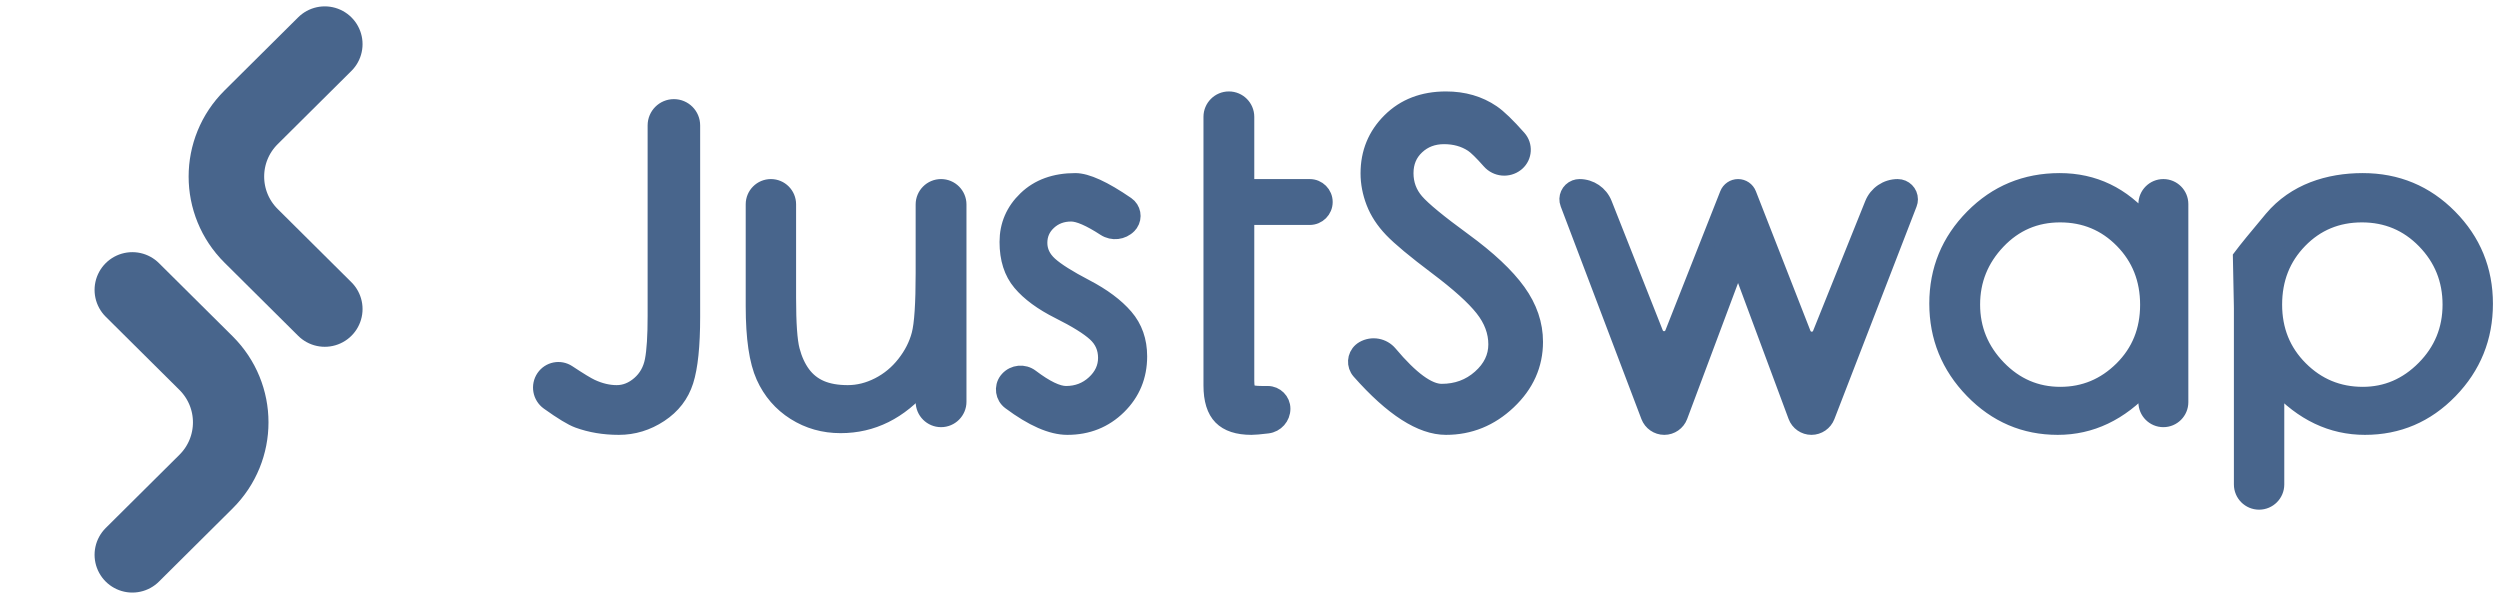 <svg width="171" height="41" viewBox="0 0 171 41" fill="none" xmlns="http://www.w3.org/2000/svg">
<path d="M47.374 21.683C47.374 23.652 47.222 25.114 46.918 26.07C46.614 27.025 46.025 27.79 45.152 28.365C44.279 28.94 43.338 29.228 42.327 29.228C41.317 29.228 40.385 29.072 39.532 28.76C39.102 28.603 38.424 28.192 37.498 27.528C36.946 27.133 36.81 26.368 37.192 25.806C37.565 25.26 38.307 25.113 38.859 25.477C39.641 25.994 40.174 26.318 40.459 26.45C41.047 26.723 41.621 26.859 42.18 26.859C42.739 26.859 43.254 26.654 43.725 26.245C44.196 25.836 44.495 25.305 44.623 24.651C44.75 23.998 44.814 22.98 44.814 21.596V8.578C44.814 7.87 45.387 7.297 46.094 7.297C46.801 7.297 47.374 7.87 47.374 8.578V21.683ZM64.368 28.701C63.694 28.701 63.147 28.154 63.147 27.479V26.304C61.558 28.175 59.675 29.111 57.497 29.111C56.34 29.111 55.29 28.814 54.348 28.219C53.407 27.624 52.7 26.806 52.23 25.763C51.759 24.72 51.523 23.116 51.523 20.953V13.972C51.523 13.306 52.064 12.765 52.73 12.765C53.396 12.765 53.936 13.306 53.936 13.972V20.368C53.936 22.122 54.02 23.316 54.187 23.95C54.353 24.583 54.599 25.119 54.922 25.558C55.246 25.997 55.658 26.323 56.158 26.538C56.658 26.752 57.267 26.859 57.983 26.859C58.699 26.859 59.4 26.684 60.087 26.333C60.773 25.982 61.362 25.495 61.852 24.871C62.343 24.247 62.681 23.584 62.867 22.882C63.054 22.181 63.147 20.777 63.147 18.672V13.987C63.147 13.312 63.694 12.765 64.368 12.765C65.043 12.765 65.59 13.312 65.59 13.987V27.479C65.59 28.154 65.043 28.701 64.368 28.701ZM77.228 15.441C76.787 15.895 76.087 15.974 75.556 15.63C74.536 14.967 73.774 14.636 73.27 14.636C72.662 14.636 72.152 14.826 71.74 15.207C71.328 15.587 71.122 16.055 71.122 16.61C71.122 17.166 71.352 17.653 71.813 18.072C72.274 18.491 73.093 19.008 74.27 19.622C75.448 20.236 76.355 20.913 76.993 21.654C77.63 22.395 77.949 23.302 77.949 24.374C77.949 25.738 77.473 26.888 76.522 27.824C75.57 28.76 74.398 29.228 73.005 29.228C71.921 29.228 70.609 28.653 69.07 27.504C68.594 27.149 68.497 26.476 68.851 26.001C68.871 25.974 68.892 25.948 68.915 25.924C69.333 25.459 70.037 25.393 70.535 25.77C71.545 26.535 72.339 26.918 72.917 26.918C73.662 26.918 74.3 26.674 74.83 26.187C75.359 25.699 75.624 25.129 75.624 24.476C75.624 23.823 75.384 23.277 74.903 22.838C74.423 22.4 73.599 21.888 72.431 21.303C71.264 20.719 70.381 20.07 69.783 19.359C69.184 18.647 68.885 17.712 68.885 16.552C68.885 15.392 69.312 14.402 70.165 13.584C71.019 12.765 72.147 12.356 73.55 12.356C74.337 12.356 75.514 12.894 77.082 13.971C77.521 14.273 77.633 14.875 77.331 15.315C77.3 15.359 77.266 15.402 77.228 15.441ZM89.587 14.87H85.276V26.041C85.276 26.45 85.335 26.698 85.453 26.786C85.57 26.874 85.865 26.918 86.336 26.918H86.711C87.284 26.918 87.748 27.383 87.748 27.956C87.748 28.555 87.301 29.06 86.707 29.132C86.178 29.196 85.809 29.228 85.6 29.228C84.658 29.228 83.962 28.999 83.511 28.541C83.059 28.082 82.834 27.356 82.834 26.362V14.87V12.765V7.993C82.834 7.318 83.381 6.771 84.055 6.771C84.73 6.771 85.276 7.318 85.276 7.993V12.765H89.587C90.168 12.765 90.639 13.236 90.639 13.818C90.639 14.399 90.168 14.87 89.587 14.87ZM101.883 11.044C101.346 10.437 100.951 10.05 100.699 9.885C100.15 9.524 99.507 9.344 98.772 9.344C98.036 9.344 97.418 9.578 96.918 10.046C96.418 10.513 96.167 11.113 96.167 11.844C96.167 12.575 96.403 13.213 96.874 13.759C97.344 14.305 98.428 15.197 100.125 16.435C101.822 17.673 103.063 18.837 103.848 19.929C104.633 21.021 105.025 22.171 105.025 23.38C105.025 24.959 104.412 26.328 103.186 27.488C101.96 28.648 100.532 29.228 98.904 29.228C97.198 29.228 95.223 27.959 92.98 25.423C92.603 24.997 92.643 24.347 93.068 23.97C93.121 23.924 93.178 23.882 93.239 23.847C93.847 23.5 94.615 23.637 95.065 24.173C96.52 25.905 97.702 26.771 98.61 26.771C99.63 26.771 100.503 26.45 101.229 25.806C101.955 25.163 102.318 24.413 102.318 23.555C102.318 22.697 102.014 21.883 101.405 21.113C100.797 20.343 99.748 19.398 98.257 18.277C96.766 17.156 95.741 16.303 95.182 15.718C94.623 15.133 94.215 14.51 93.96 13.847C93.705 13.184 93.578 12.521 93.578 11.858C93.578 10.435 94.073 9.232 95.064 8.247C96.055 7.263 97.335 6.771 98.904 6.771C100.12 6.771 101.18 7.078 102.082 7.692C102.528 7.995 103.128 8.574 103.882 9.428C104.332 9.937 104.284 10.715 103.775 11.166C103.756 11.183 103.736 11.199 103.715 11.215C103.155 11.651 102.354 11.576 101.883 11.044ZM130.611 13.946L124.99 28.482C124.816 28.931 124.384 29.228 123.902 29.228C123.422 29.228 122.992 28.929 122.824 28.478L118.885 17.882L114.918 28.479C114.749 28.929 114.319 29.228 113.838 29.228C113.357 29.228 112.926 28.93 112.755 28.48L107.235 13.935C107.065 13.489 107.289 12.991 107.735 12.821C107.833 12.784 107.937 12.765 108.041 12.765C108.796 12.765 109.474 13.226 109.752 13.929L113.252 22.782C113.377 23.098 113.734 23.252 114.049 23.127C114.207 23.065 114.332 22.94 114.394 22.782L118.148 13.267C118.267 12.964 118.56 12.765 118.885 12.765C119.21 12.765 119.503 12.964 119.621 13.268L123.353 22.815C123.477 23.131 123.833 23.287 124.149 23.163C124.306 23.102 124.431 22.977 124.495 22.82L128.065 13.94C128.35 13.23 129.038 12.765 129.803 12.765C130.281 12.765 130.67 13.153 130.67 13.633C130.67 13.74 130.65 13.846 130.611 13.946ZM147.974 28.701C147.316 28.701 146.782 28.167 146.782 27.509V26.362C145.036 28.273 143.025 29.228 140.749 29.228C138.474 29.228 136.527 28.394 134.908 26.728C133.29 25.061 132.48 23.073 132.48 20.762C132.48 18.452 133.295 16.474 134.923 14.826C136.551 13.179 138.537 12.356 140.882 12.356C143.226 12.356 145.193 13.301 146.782 15.192V13.958C146.782 13.299 147.316 12.765 147.974 12.765C148.632 12.765 149.166 13.299 149.166 13.958V27.509C149.166 28.167 148.632 28.701 147.974 28.701ZM140.926 26.976C142.554 26.976 143.957 26.391 145.134 25.222C146.311 24.052 146.9 22.595 146.9 20.85C146.9 19.105 146.321 17.643 145.163 16.464C144.006 15.285 142.589 14.695 140.911 14.695C139.234 14.695 137.817 15.304 136.659 16.522C135.502 17.741 134.923 19.178 134.923 20.835C134.923 22.492 135.511 23.93 136.688 25.149C137.866 26.367 139.278 26.976 140.926 26.976ZM155.379 14.957C156.968 13.066 159.279 12.356 161.613 12.356C163.948 12.356 165.929 13.179 167.557 14.826C169.186 16.474 170 18.457 170 20.777C170 23.097 169.196 25.085 167.587 26.742C165.978 28.399 164.036 29.228 161.76 29.228C159.485 29.228 157.474 28.273 155.728 26.362V33.138C155.728 33.804 155.188 34.345 154.521 34.345C153.855 34.345 153.315 33.804 153.315 33.138V21.12C153.315 21.038 153.314 20.955 153.312 20.873L153.246 17.577C153.609 17.091 154.32 16.217 155.379 14.957ZM161.613 26.976C163.222 26.976 164.62 26.377 165.807 25.178C166.993 23.979 167.587 22.532 167.587 20.835C167.587 19.14 167.003 17.692 165.836 16.493C164.669 15.294 163.242 14.695 161.554 14.695C159.867 14.695 158.45 15.285 157.302 16.464C156.154 17.643 155.581 19.101 155.581 20.835C155.581 22.57 156.169 24.028 157.346 25.207C158.523 26.387 159.946 26.976 161.613 26.976Z" fill="#48658C" stroke="#48658C" stroke-width="1.033"/>
<path d="M9.052 19.831L14.09 24.834C16.345 27.074 16.345 30.705 14.09 32.944L9.052 37.948" stroke="#48658C" stroke-width="5.167" stroke-linecap="round"/>
<path d="M22.215 3.019L17.177 8.023C14.922 10.262 14.922 13.893 17.177 16.133L22.215 21.137" stroke="#48658C" stroke-width="5.167" stroke-linecap="round"/>
</svg>
